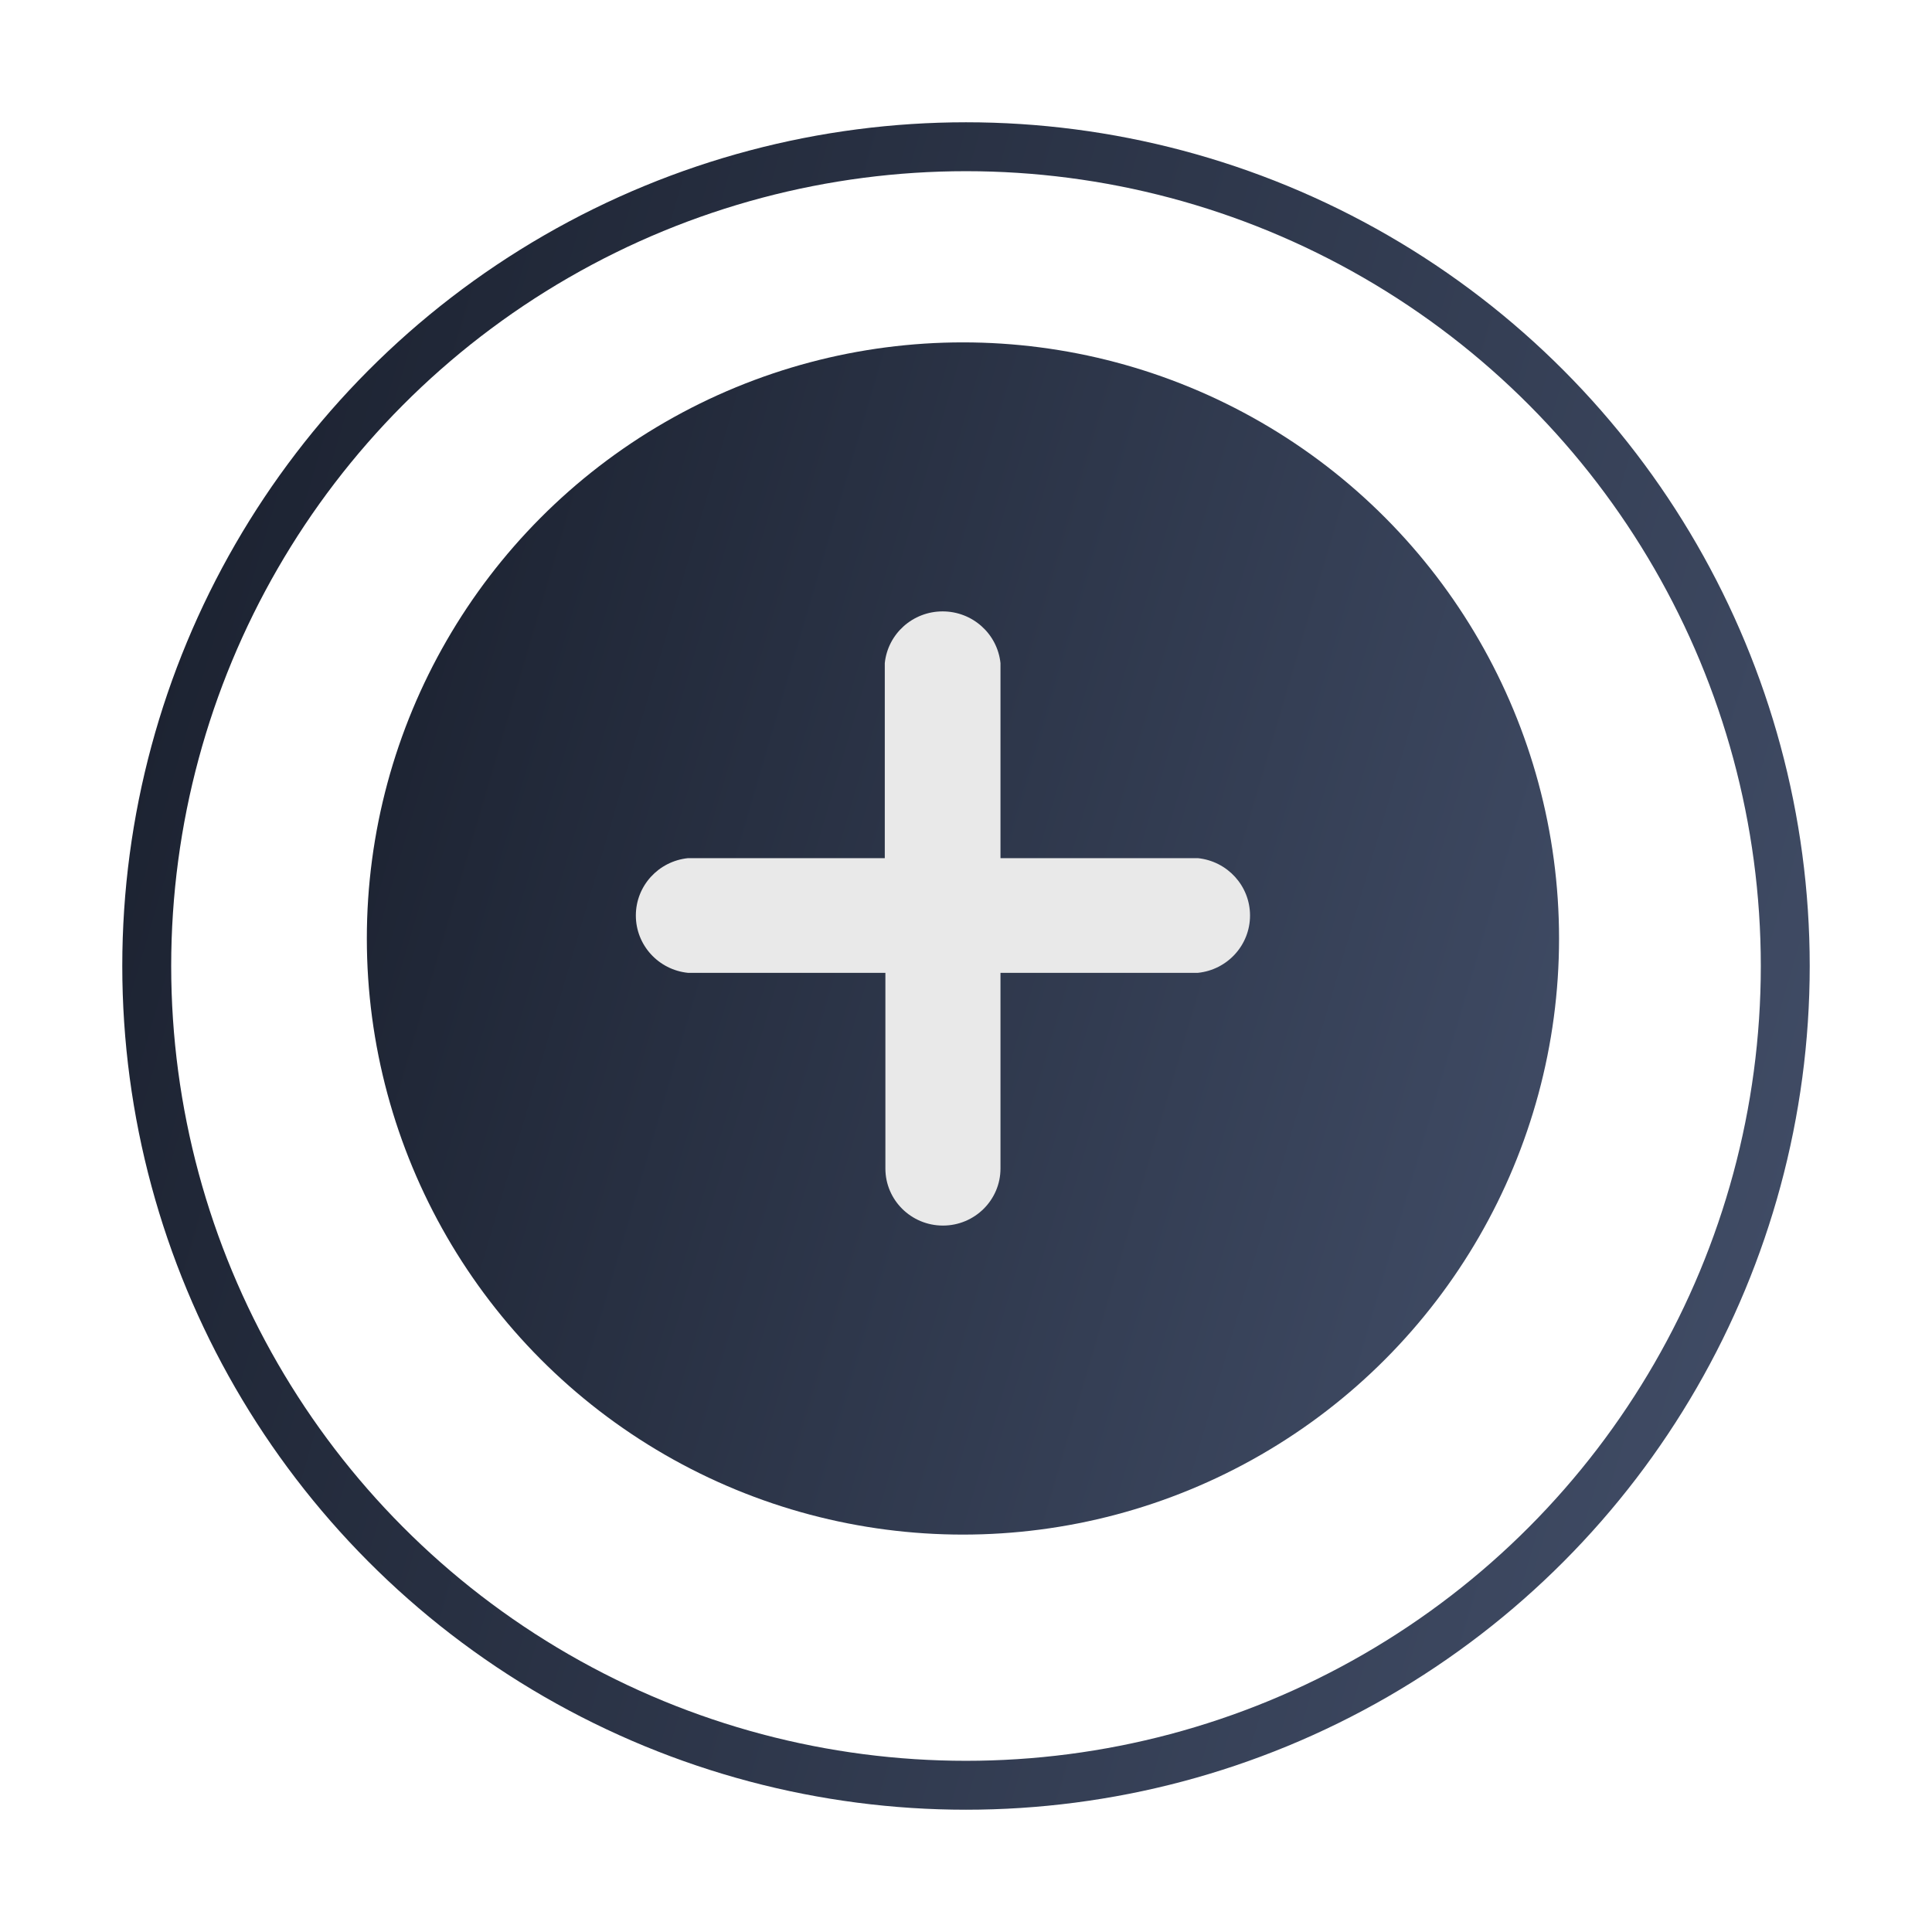 <svg width="79" height="79" viewBox="0 0 79 79" fill="none" xmlns="http://www.w3.org/2000/svg">
<g filter="url(#filter0_d_2_28)">
<circle cx="38.5" cy="38.5" r="32.5" fill="white"/>
<circle cx="38.5" cy="38.5" r="33.5" stroke="url(#paint0_linear_2_28)" stroke-width="2"/>
</g>
<circle cx="39.375" cy="38.375" r="24.375" fill="url(#paint1_linear_2_28)"/>
<path d="M48.98 39.78H40.91V47.781C40.91 49.069 39.856 50.114 38.557 50.114C37.257 50.114 36.204 49.069 36.204 47.781V39.78H28.133C26.921 39.656 26 38.643 26 37.435C26 36.227 26.921 35.215 28.133 35.09H36.179V27.115C36.304 25.913 37.326 25 38.544 25C39.763 25 40.784 25.913 40.91 27.115V35.09H48.98C50.193 35.215 51.114 36.227 51.114 37.435C51.114 38.643 50.193 39.656 48.98 39.78V39.78Z" fill="#E9E9E9"/>
<defs>
<filter id="filter0_d_2_28" x="0" y="0" width="79" height="79" filterUnits="userSpaceOnUse" color-interpolation-filters="sRGB">
<feFlood flood-opacity="0" result="BackgroundImageFix"/>
<feColorMatrix in="SourceAlpha" type="matrix" values="0 0 0 0 0 0 0 0 0 0 0 0 0 0 0 0 0 0 127 0" result="hardAlpha"/>
<feMorphology radius="1" operator="dilate" in="SourceAlpha" result="effect1_dropShadow_2_28"/>
<feOffset dx="1" dy="1"/>
<feGaussianBlur stdDeviation="2"/>
<feComposite in2="hardAlpha" operator="out"/>
<feColorMatrix type="matrix" values="0 0 0 0 0 0 0 0 0 0 0 0 0 0 0 0 0 0 0.25 0"/>
<feBlend mode="normal" in2="BackgroundImageFix" result="effect1_dropShadow_2_28"/>
<feBlend mode="normal" in="SourceGraphic" in2="effect1_dropShadow_2_28" result="shape"/>
</filter>
<linearGradient id="paint0_linear_2_28" x1="6" y1="6" x2="83.407" y2="28.712" gradientUnits="userSpaceOnUse">
<stop stop-color="#1A202E"/>
<stop offset="1" stop-color="#424E68"/>
</linearGradient>
<linearGradient id="paint1_linear_2_28" x1="15" y1="14" x2="73.056" y2="31.034" gradientUnits="userSpaceOnUse">
<stop stop-color="#1A202E"/>
<stop offset="1" stop-color="#424E68"/>
</linearGradient>
</defs>
</svg>
